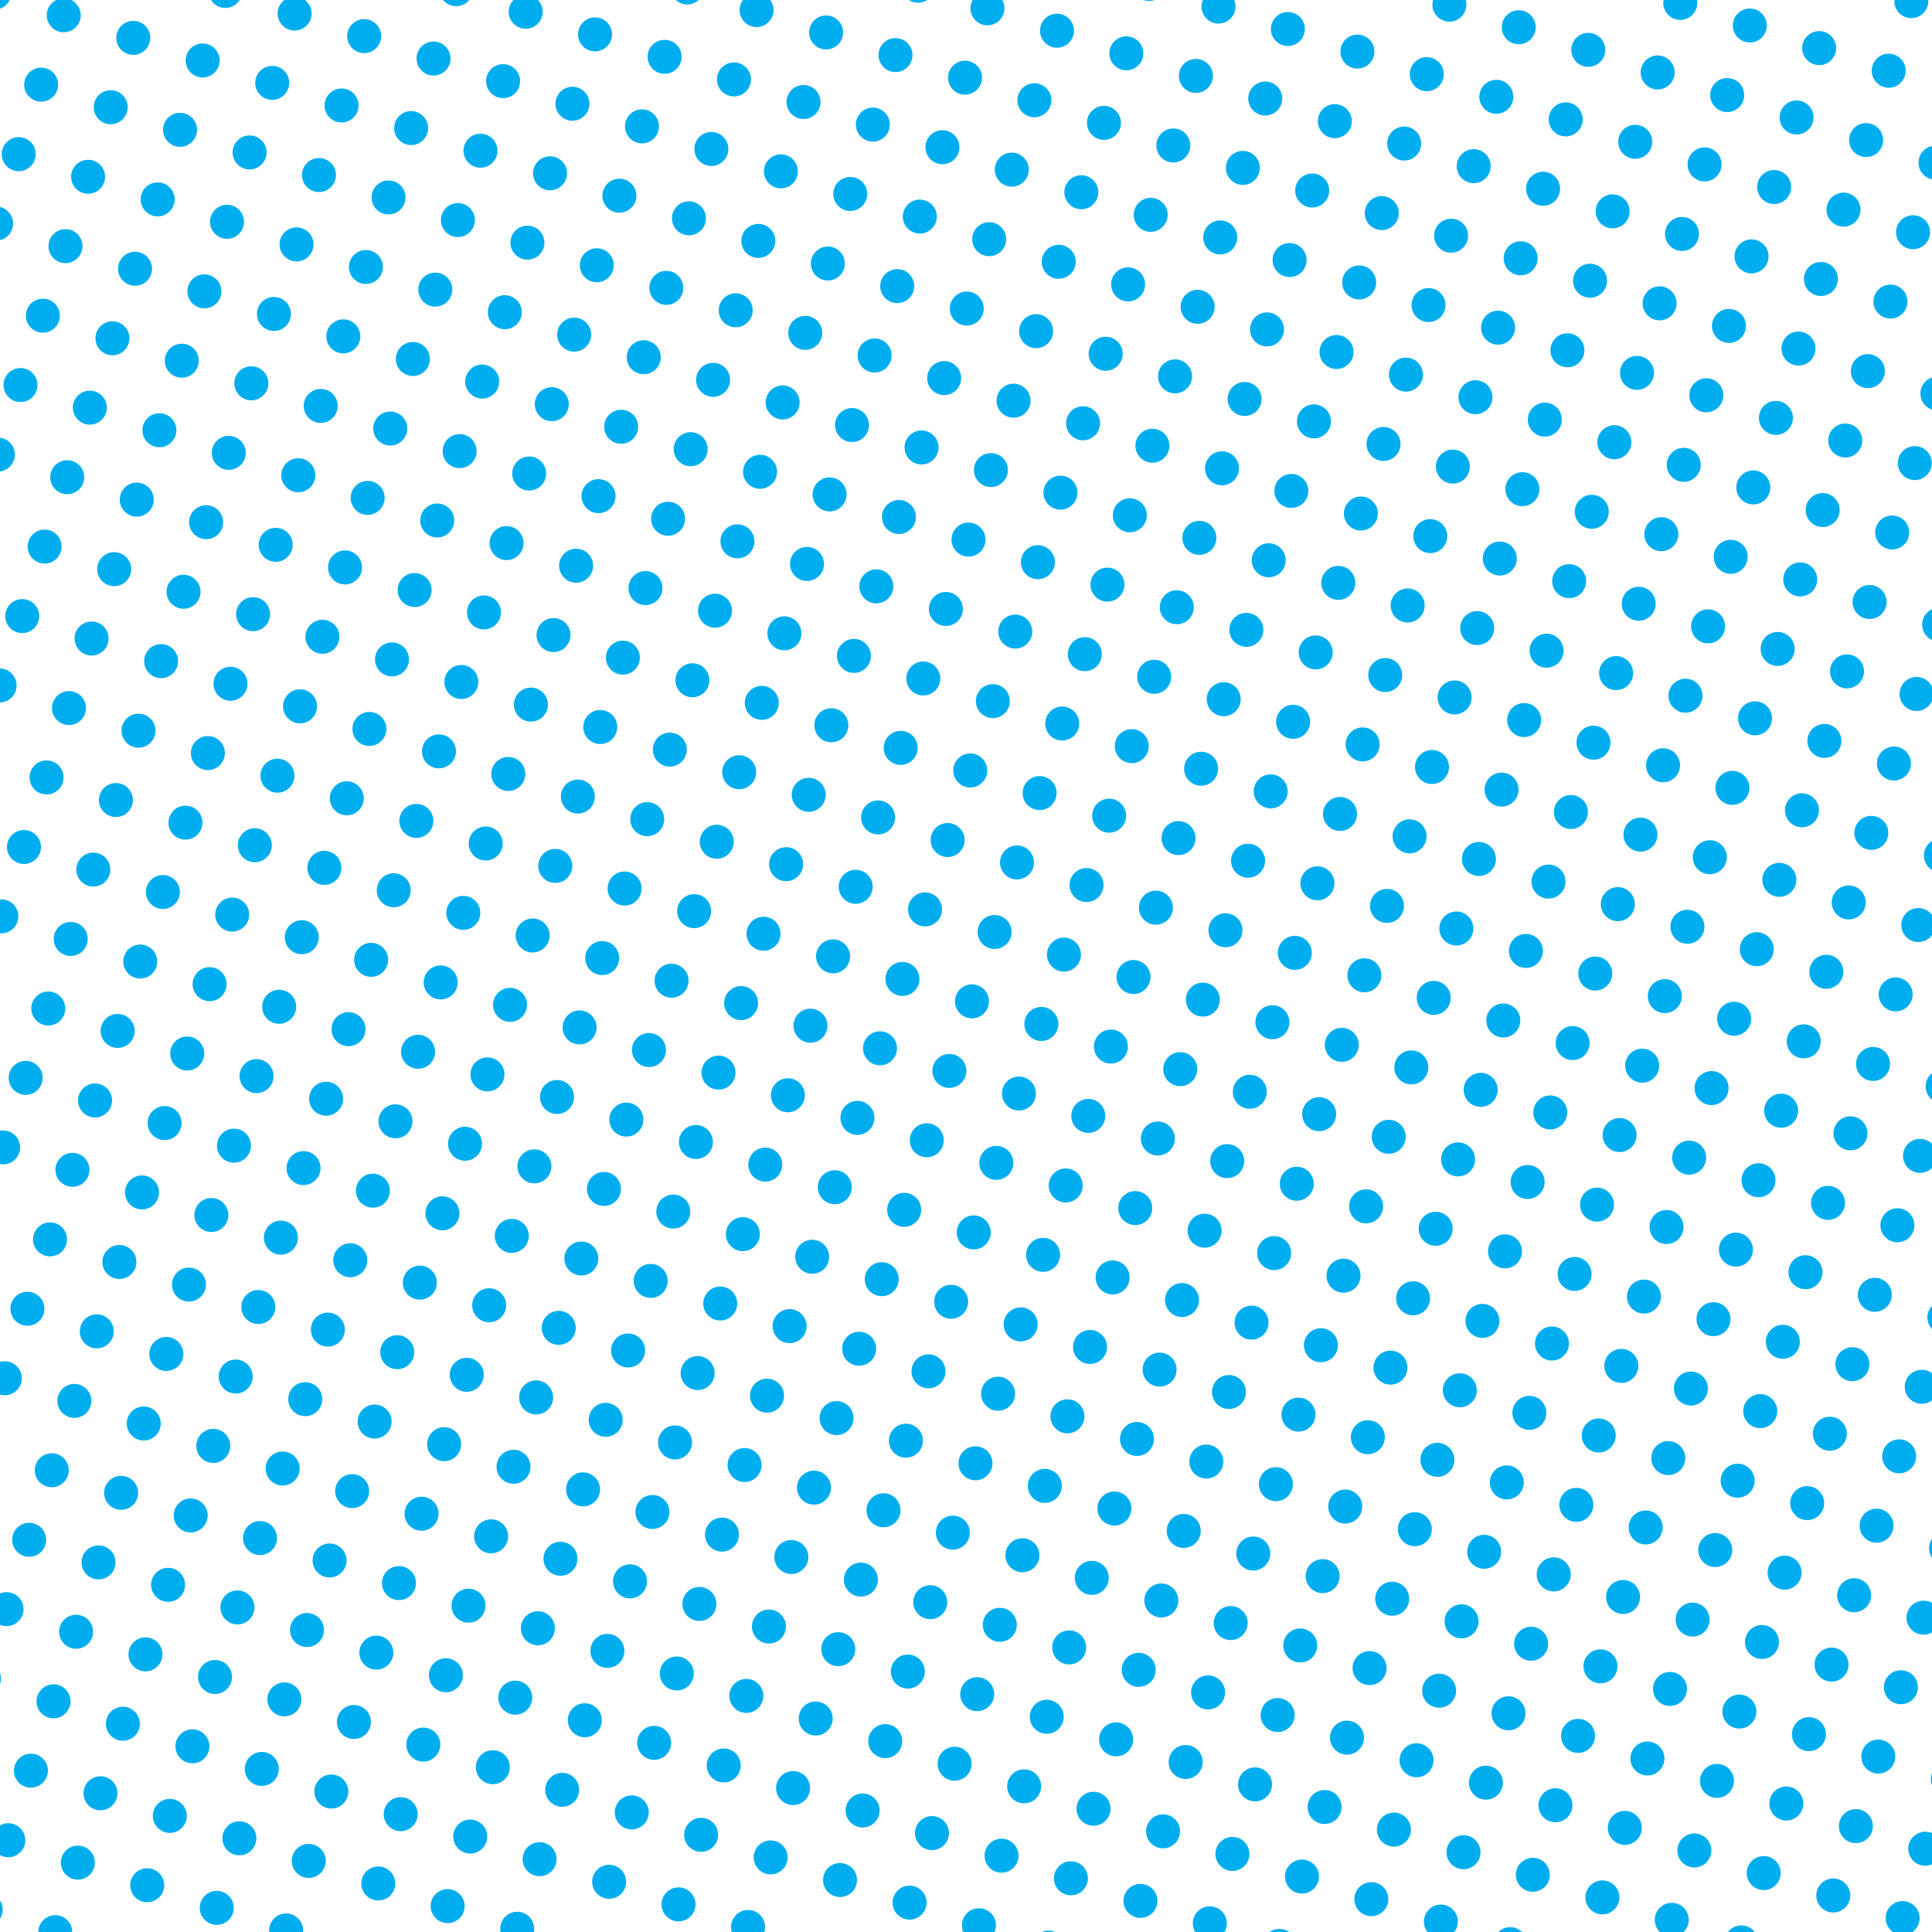 <?xml version="1.0" encoding="UTF-8"?><svg id="Layer_1" xmlns="http://www.w3.org/2000/svg" xmlns:xlink="http://www.w3.org/1999/xlink" viewBox="0 0 100 100"><defs><style>.cls-1{clip-path:url(#clippath);}.cls-2{fill:none;}.cls-2,.dot{stroke-width:0px;}.dot{fill:#00aeef;}</style><clipPath id="clippath"><rect class="cls-2" width="100" height="100"/></clipPath></defs><g class="cls-1"><circle class="dot" cx="98.93" cy=".06" r=".88"/><circle class="dot" cx="86.97" cy=".15" r=".88"/><circle class="dot" cx="90.57" cy="1.32" r=".88"/><circle class="dot" cx="94.16" cy="2.49" r=".88"/><circle class="dot" cx="97.76" cy="3.66" r=".88"/><circle class="dot" cx="75.02" cy=".24" r=".88"/><circle class="dot" cx="78.61" cy="1.41" r=".88"/><circle class="dot" cx="82.21" cy="2.58" r=".88"/><circle class="dot" cx="85.8" cy="3.75" r=".88"/><circle class="dot" cx="89.4" cy="4.92" r=".88"/><circle class="dot" cx="92.99" cy="6.08" r=".88"/><circle class="dot" cx="96.59" cy="7.25" r=".88"/><circle class="dot" cx="100.18" cy="8.42" r=".88"/><circle class="dot" cx="59.47" cy="-.83" r=".88"/><circle class="dot" cx="63.07" cy=".34" r=".88"/><circle class="dot" cx="66.66" cy="1.5" r=".88"/><circle class="dot" cx="70.26" cy="2.67" r=".88"/><circle class="dot" cx="73.85" cy="3.84" r=".88"/><circle class="dot" cx="77.45" cy="5.01" r=".88"/><circle class="dot" cx="81.04" cy="6.18" r=".88"/><circle class="dot" cx="84.64" cy="7.34" r=".88"/><circle class="dot" cx="88.23" cy="8.51" r=".88"/><circle class="dot" cx="91.83" cy="9.68" r=".88"/><circle class="dot" cx="95.42" cy="10.85" r=".88"/><circle class="dot" cx="99.02" cy="12.02" r=".88"/><circle class="dot" cx="47.52" cy="-.74" r=".88"/><circle class="dot" cx="51.11" cy=".43" r=".88"/><circle class="dot" cx="54.71" cy="1.59" r=".88"/><circle class="dot" cx="58.3" cy="2.76" r=".88"/><circle class="dot" cx="61.9" cy="3.93" r=".88"/><circle class="dot" cx="65.49" cy="5.1" r=".88"/><circle class="dot" cx="69.09" cy="6.27" r=".88"/><circle class="dot" cx="72.68" cy="7.43" r=".88"/><circle class="dot" cx="76.28" cy="8.6" r=".88"/><circle class="dot" cx="79.87" cy="9.77" r=".88"/><circle class="dot" cx="83.47" cy="10.94" r=".88"/><circle class="dot" cx="87.06" cy="12.11" r=".88"/><circle class="dot" cx="90.66" cy="13.27" r=".88"/><circle class="dot" cx="94.25" cy="14.44" r=".88"/><circle class="dot" cx="97.85" cy="15.61" r=".88"/><circle class="dot" cx="35.57" cy="-.65" r=".88"/><circle class="dot" cx="39.16" cy=".52" r=".88"/><circle class="dot" cx="42.76" cy="1.68" r=".88"/><circle class="dot" cx="46.35" cy="2.85" r=".88"/><circle class="dot" cx="49.95" cy="4.02" r=".88"/><circle class="dot" cx="53.54" cy="5.19" r=".88"/><circle class="dot" cx="57.14" cy="6.36" r=".88"/><circle class="dot" cx="60.73" cy="7.53" r=".88"/><circle class="dot" cx="64.33" cy="8.69" r=".88"/><circle class="dot" cx="67.92" cy="9.86" r=".88"/><circle class="dot" cx="71.52" cy="11.03" r=".88"/><circle class="dot" cx="75.11" cy="12.2" r=".88"/><circle class="dot" cx="78.71" cy="13.37" r=".88"/><circle class="dot" cx="82.3" cy="14.53" r=".88"/><circle class="dot" cx="85.9" cy="15.7" r=".88"/><circle class="dot" cx="89.49" cy="16.87" r=".88"/><circle class="dot" cx="93.09" cy="18.04" r=".88"/><circle class="dot" cx="96.68" cy="19.21" r=".88"/><circle class="dot" cx="100.28" cy="20.37" r=".88"/><circle class="dot" cx="23.61" cy="-.56" r=".88"/><circle class="dot" cx="27.21" cy=".61" r=".88"/><circle class="dot" cx="30.8" cy="1.78" r=".88"/><circle class="dot" cx="34.4" cy="2.94" r=".88"/><circle class="dot" cx="37.99" cy="4.11" r=".88"/><circle class="dot" cx="41.59" cy="5.28" r=".88"/><circle class="dot" cx="45.18" cy="6.45" r=".88"/><circle class="dot" cx="48.78" cy="7.62" r=".88"/><circle class="dot" cx="52.37" cy="8.78" r=".88"/><circle class="dot" cx="55.97" cy="9.95" r=".88"/><circle class="dot" cx="59.56" cy="11.12" r=".88"/><circle class="dot" cx="63.16" cy="12.29" r=".88"/><circle class="dot" cx="66.75" cy="13.46" r=".88"/><circle class="dot" cx="70.35" cy="14.62" r=".88"/><circle class="dot" cx="73.94" cy="15.79" r=".88"/><circle class="dot" cx="77.54" cy="16.96" r=".88"/><circle class="dot" cx="81.13" cy="18.13" r=".88"/><circle class="dot" cx="84.73" cy="19.3" r=".88"/><circle class="dot" cx="88.32" cy="20.46" r=".88"/><circle class="dot" cx="91.92" cy="21.63" r=".88"/><circle class="dot" cx="95.51" cy="22.8" r=".88"/><circle class="dot" cx="99.11" cy="23.97" r=".88"/><circle class="dot" cx="11.66" cy="-.47" r=".88"/><circle class="dot" cx="15.25" cy=".7" r=".88"/><circle class="dot" cx="18.85" cy="1.87" r=".88"/><circle class="dot" cx="22.44" cy="3.03" r=".88"/><circle class="dot" cx="26.04" cy="4.2" r=".88"/><circle class="dot" cx="29.63" cy="5.37" r=".88"/><circle class="dot" cx="33.23" cy="6.54" r=".88"/><circle class="dot" cx="36.82" cy="7.71" r=".88"/><circle class="dot" cx="40.42" cy="8.87" r=".88"/><circle class="dot" cx="44.01" cy="10.04" r=".88"/><circle class="dot" cx="47.61" cy="11.21" r=".88"/><circle class="dot" cx="51.2" cy="12.38" r=".88"/><circle class="dot" cx="54.8" cy="13.55" r=".88"/><circle class="dot" cx="58.39" cy="14.72" r=".88"/><circle class="dot" cx="61.99" cy="15.88" r=".88"/><circle class="dot" cx="65.58" cy="17.05" r=".88"/><circle class="dot" cx="69.18" cy="18.22" r=".88"/><circle class="dot" cx="72.77" cy="19.39" r=".88"/><circle class="dot" cx="76.37" cy="20.56" r=".88"/><circle class="dot" cx="79.96" cy="21.72" r=".88"/><circle class="dot" cx="83.56" cy="22.89" r=".88"/><circle class="dot" cx="87.15" cy="24.06" r=".88"/><circle class="dot" cx="90.75" cy="25.23" r=".88"/><circle class="dot" cx="94.34" cy="26.4" r=".88"/><circle class="dot" cx="97.94" cy="27.56" r=".88"/><circle class="dot" cx="3.3" cy=".79" r=".88"/><circle class="dot" cx="6.9" cy="1.96" r=".88"/><circle class="dot" cx="10.49" cy="3.13" r=".88"/><circle class="dot" cx="14.09" cy="4.29" r=".88"/><circle class="dot" cx="17.68" cy="5.46" r=".88"/><circle class="dot" cx="21.28" cy="6.63" r=".88"/><circle class="dot" cx="24.87" cy="7.8" r=".88"/><circle class="dot" cx="28.47" cy="8.97" r=".88"/><circle class="dot" cx="32.06" cy="10.13" r=".88"/><circle class="dot" cx="35.66" cy="11.3" r=".88"/><circle class="dot" cx="39.25" cy="12.47" r=".88"/><circle class="dot" cx="42.85" cy="13.64" r=".88"/><circle class="dot" cx="46.44" cy="14.81" r=".88"/><circle class="dot" cx="50.04" cy="15.97" r=".88"/><circle class="dot" cx="53.63" cy="17.14" r=".88"/><circle class="dot" cx="57.23" cy="18.31" r=".88"/><circle class="dot" cx="60.82" cy="19.48" r=".88"/><circle class="dot" cx="64.42" cy="20.65" r=".88"/><circle class="dot" cx="68.01" cy="21.81" r=".88"/><circle class="dot" cx="71.61" cy="22.98" r=".88"/><circle class="dot" cx="75.2" cy="24.15" r=".88"/><circle class="dot" cx="78.8" cy="25.32" r=".88"/><circle class="dot" cx="82.39" cy="26.49" r=".88"/><circle class="dot" cx="85.99" cy="27.65" r=".88"/><circle class="dot" cx="89.58" cy="28.82" r=".88"/><circle class="dot" cx="93.18" cy="29.99" r=".88"/><circle class="dot" cx="96.77" cy="31.16" r=".88"/><circle class="dot" cx="100.37" cy="32.33" r=".88"/><circle class="dot" cx="2.13" cy="4.38" r=".88"/><circle class="dot" cx="5.73" cy="5.55" r=".88"/><circle class="dot" cx="9.32" cy="6.72" r=".88"/><circle class="dot" cx="12.92" cy="7.89" r=".88"/><circle class="dot" cx="16.51" cy="9.06" r=".88"/><circle class="dot" cx="20.11" cy="10.22" r=".88"/><circle class="dot" cx="23.7" cy="11.39" r=".88"/><circle class="dot" cx="27.3" cy="12.56" r=".88"/><circle class="dot" cx="30.89" cy="13.73" r=".88"/><circle class="dot" cx="34.49" cy="14.9" r=".88"/><circle class="dot" cx="38.08" cy="16.06" r=".88"/><circle class="dot" cx="41.68" cy="17.23" r=".88"/><circle class="dot" cx="45.27" cy="18.4" r=".88"/><circle class="dot" cx="48.87" cy="19.57" r=".88"/><circle class="dot" cx="52.46" cy="20.74" r=".88"/><circle class="dot" cx="56.06" cy="21.91" r=".88"/><circle class="dot" cx="59.65" cy="23.07" r=".88"/><circle class="dot" cx="63.25" cy="24.24" r=".88"/><circle class="dot" cx="66.84" cy="25.41" r=".88"/><circle class="dot" cx="70.44" cy="26.58" r=".88"/><circle class="dot" cx="74.03" cy="27.75" r=".88"/><circle class="dot" cx="77.63" cy="28.91" r=".88"/><circle class="dot" cx="81.22" cy="30.08" r=".88"/><circle class="dot" cx="84.82" cy="31.25" r=".88"/><circle class="dot" cx="88.41" cy="32.42" r=".88"/><circle class="dot" cx="92.01" cy="33.59" r=".88"/><circle class="dot" cx="95.6" cy="34.75" r=".88"/><circle class="dot" cx="99.2" cy="35.92" r=".88"/><circle class="dot" cx=".97" cy="7.98" r=".88"/><circle class="dot" cx="4.56" cy="9.15" r=".88"/><circle class="dot" cx="8.16" cy="10.32" r=".88"/><circle class="dot" cx="11.75" cy="11.48" r=".88"/><circle class="dot" cx="15.35" cy="12.65" r=".88"/><circle class="dot" cx="18.94" cy="13.82" r=".88"/><circle class="dot" cx="22.53" cy="14.99" r=".88"/><circle class="dot" cx="26.13" cy="16.16" r=".88"/><circle class="dot" cx="29.72" cy="17.32" r=".88"/><circle class="dot" cx="33.32" cy="18.49" r=".88"/><circle class="dot" cx="36.91" cy="19.66" r=".88"/><circle class="dot" cx="40.51" cy="20.83" r=".88"/><circle class="dot" cx="44.1" cy="22" r=".88"/><circle class="dot" cx="47.7" cy="23.16" r=".88"/><circle class="dot" cx="51.29" cy="24.33" r=".88"/><circle class="dot" cx="54.89" cy="25.5" r=".88"/><circle class="dot" cx="58.48" cy="26.67" r=".88"/><circle class="dot" cx="62.08" cy="27.84" r=".88"/><circle class="dot" cx="65.67" cy="29" r=".88"/><circle class="dot" cx="69.27" cy="30.17" r=".88"/><circle class="dot" cx="72.86" cy="31.34" r=".88"/><circle class="dot" cx="76.46" cy="32.51" r=".88"/><circle class="dot" cx="80.05" cy="33.68" r=".88"/><circle class="dot" cx="83.65" cy="34.84" r=".88"/><circle class="dot" cx="87.24" cy="36.01" r=".88"/><circle class="dot" cx="90.84" cy="37.18" r=".88"/><circle class="dot" cx="94.43" cy="38.35" r=".88"/><circle class="dot" cx="98.03" cy="39.52" r=".88"/><circle class="dot" cx="-.2" cy="11.57" r=".88"/><circle class="dot" cx="3.39" cy="12.74" r=".88"/><circle class="dot" cx="6.99" cy="13.91" r=".88"/><circle class="dot" cx="10.58" cy="15.08" r=".88"/><circle class="dot" cx="14.18" cy="16.25" r=".88"/><circle class="dot" cx="17.77" cy="17.41" r=".88"/><circle class="dot" cx="21.37" cy="18.58" r=".88"/><circle class="dot" cx="24.96" cy="19.75" r=".88"/><circle class="dot" cx="28.56" cy="20.92" r=".88"/><circle class="dot" cx="32.15" cy="22.09" r=".88"/><circle class="dot" cx="35.75" cy="23.25" r=".88"/><circle class="dot" cx="39.34" cy="24.42" r=".88"/><circle class="dot" cx="42.94" cy="25.59" r=".88"/><circle class="dot" cx="46.53" cy="26.76" r=".88"/><circle class="dot" cx="50.13" cy="27.93" r=".88"/><circle class="dot" cx="53.72" cy="29.1" r=".88"/><circle class="dot" cx="57.32" cy="30.26" r=".88"/><circle class="dot" cx="60.91" cy="31.43" r=".88"/><circle class="dot" cx="64.51" cy="32.6" r=".88"/><circle class="dot" cx="68.1" cy="33.77" r=".88"/><circle class="dot" cx="71.7" cy="34.94" r=".88"/><circle class="dot" cx="75.29" cy="36.1" r=".88"/><circle class="dot" cx="78.89" cy="37.27" r=".88"/><circle class="dot" cx="82.48" cy="38.44" r=".88"/><circle class="dot" cx="86.08" cy="39.61" r=".88"/><circle class="dot" cx="89.67" cy="40.78" r=".88"/><circle class="dot" cx="93.27" cy="41.94" r=".88"/><circle class="dot" cx="96.86" cy="43.11" r=".88"/><circle class="dot" cx="100.46" cy="44.28" r=".88"/><circle class="dot" cx="2.22" cy="16.34" r=".88"/><circle class="dot" cx="5.82" cy="17.51" r=".88"/><circle class="dot" cx="9.41" cy="18.67" r=".88"/><circle class="dot" cx="13.01" cy="19.84" r=".88"/><circle class="dot" cx="16.6" cy="21.01" r=".88"/><circle class="dot" cx="20.2" cy="22.18" r=".88"/><circle class="dot" cx="23.79" cy="23.35" r=".88"/><circle class="dot" cx="27.39" cy="24.51" r=".88"/><circle class="dot" cx="30.98" cy="25.68" r=".88"/><circle class="dot" cx="34.58" cy="26.85" r=".88"/><circle class="dot" cx="38.17" cy="28.02" r=".88"/><circle class="dot" cx="41.77" cy="29.19" r=".88"/><circle class="dot" cx="45.36" cy="30.35" r=".88"/><circle class="dot" cx="48.96" cy="31.52" r=".88"/><circle class="dot" cx="52.55" cy="32.69" r=".88"/><circle class="dot" cx="56.15" cy="33.86" r=".88"/><circle class="dot" cx="59.74" cy="35.03" r=".88"/><circle class="dot" cx="63.34" cy="36.19" r=".88"/><circle class="dot" cx="66.93" cy="37.36" r=".88"/><circle class="dot" cx="70.53" cy="38.53" r=".88"/><circle class="dot" cx="74.12" cy="39.7" r=".88"/><circle class="dot" cx="77.72" cy="40.87" r=".88"/><circle class="dot" cx="81.31" cy="42.03" r=".88"/><circle class="dot" cx="84.91" cy="43.2" r=".88"/><circle class="dot" cx="88.5" cy="44.37" r=".88"/><circle class="dot" cx="92.1" cy="45.54" r=".88"/><circle class="dot" cx="95.69" cy="46.71" r=".88"/><circle class="dot" cx="99.29" cy="47.88" r=".88"/><circle class="dot" cx="1.06" cy="19.93" r=".88"/><circle class="dot" cx="4.65" cy="21.1" r=".88"/><circle class="dot" cx="8.25" cy="22.27" r=".88"/><circle class="dot" cx="11.84" cy="23.44" r=".88"/><circle class="dot" cx="15.44" cy="24.6" r=".88"/><circle class="dot" cx="19.03" cy="25.77" r=".88"/><circle class="dot" cx="22.63" cy="26.94" r=".88"/><circle class="dot" cx="26.22" cy="28.11" r=".88"/><circle class="dot" cx="29.82" cy="29.28" r=".88"/><circle class="dot" cx="33.41" cy="30.44" r=".88"/><circle class="dot" cx="37.01" cy="31.61" r=".88"/><circle class="dot" cx="40.6" cy="32.78" r=".88"/><circle class="dot" cx="44.2" cy="33.95" r=".88"/><circle class="dot" cx="47.79" cy="35.12" r=".88"/><circle class="dot" cx="51.39" cy="36.29" r=".88"/><circle class="dot" cx="54.98" cy="37.45" r=".88"/><circle class="dot" cx="58.58" cy="38.62" r=".88"/><circle class="dot" cx="62.17" cy="39.79" r=".88"/><circle class="dot" cx="65.77" cy="40.96" r=".88"/><circle class="dot" cx="69.36" cy="42.13" r=".88"/><circle class="dot" cx="72.96" cy="43.29" r=".88"/><circle class="dot" cx="76.55" cy="44.46" r=".88"/><circle class="dot" cx="80.15" cy="45.63" r=".88"/><circle class="dot" cx="83.74" cy="46.8" r=".88"/><circle class="dot" cx="87.34" cy="47.97" r=".88"/><circle class="dot" cx="90.93" cy="49.13" r=".88"/><circle class="dot" cx="94.53" cy="50.3" r=".88"/><circle class="dot" cx="98.12" cy="51.47" r=".88"/><circle class="dot" cx="-.11" cy="23.53" r=".88"/><circle class="dot" cx="3.48" cy="24.7" r=".88"/><circle class="dot" cx="7.08" cy="25.86" r=".88"/><circle class="dot" cx="10.67" cy="27.03" r=".88"/><circle class="dot" cx="14.27" cy="28.2" r=".88"/><circle class="dot" cx="17.86" cy="29.37" r=".88"/><circle class="dot" cx="21.46" cy="30.54" r=".88"/><circle class="dot" cx="25.05" cy="31.7" r=".88"/><circle class="dot" cx="28.65" cy="32.87" r=".88"/><circle class="dot" cx="32.24" cy="34.04" r=".88"/><circle class="dot" cx="35.84" cy="35.21" r=".88"/><circle class="dot" cx="39.43" cy="36.38" r=".88"/><circle class="dot" cx="43.03" cy="37.54" r=".88"/><circle class="dot" cx="46.62" cy="38.71" r=".88"/><circle class="dot" cx="50.22" cy="39.88" r=".88"/><circle class="dot" cx="53.81" cy="41.05" r=".88"/><circle class="dot" cx="57.41" cy="42.22" r=".88"/><circle class="dot" cx="61" cy="43.38" r=".88"/><circle class="dot" cx="64.6" cy="44.55" r=".88"/><circle class="dot" cx="68.19" cy="45.72" r=".88"/><circle class="dot" cx="71.79" cy="46.89" r=".88"/><circle class="dot" cx="75.38" cy="48.06" r=".88"/><circle class="dot" cx="78.98" cy="49.22" r=".88"/><circle class="dot" cx="82.57" cy="50.39" r=".88"/><circle class="dot" cx="86.17" cy="51.56" r=".88"/><circle class="dot" cx="89.76" cy="52.73" r=".88"/><circle class="dot" cx="93.36" cy="53.9" r=".88"/><circle class="dot" cx="96.95" cy="55.07" r=".88"/><circle class="dot" cx="100.55" cy="56.23" r=".88"/><circle class="dot" cx="2.31" cy="28.29" r=".88"/><circle class="dot" cx="5.91" cy="29.46" r=".88"/><circle class="dot" cx="9.5" cy="30.63" r=".88"/><circle class="dot" cx="13.1" cy="31.79" r=".88"/><circle class="dot" cx="16.69" cy="32.96" r=".88"/><circle class="dot" cx="20.29" cy="34.13" r=".88"/><circle class="dot" cx="23.88" cy="35.3" r=".88"/><circle class="dot" cx="27.48" cy="36.47" r=".88"/><circle class="dot" cx="31.07" cy="37.63" r=".88"/><circle class="dot" cx="34.67" cy="38.8" r=".88"/><circle class="dot" cx="38.26" cy="39.97" r=".88"/><circle class="dot" cx="41.86" cy="41.14" r=".88"/><circle class="dot" cx="45.45" cy="42.31" r=".88"/><circle class="dot" cx="49.05" cy="43.48" r=".88"/><circle class="dot" cx="52.64" cy="44.64" r=".88"/><circle class="dot" cx="56.24" cy="45.81" r=".88"/><circle class="dot" cx="59.83" cy="46.98" r=".88"/><circle class="dot" cx="63.43" cy="48.15" r=".88"/><circle class="dot" cx="67.02" cy="49.32" r=".88"/><circle class="dot" cx="70.62" cy="50.48" r=".88"/><circle class="dot" cx="74.21" cy="51.65" r=".88"/><circle class="dot" cx="77.81" cy="52.82" r=".88"/><circle class="dot" cx="81.4" cy="53.99" r=".88"/><circle class="dot" cx="85" cy="55.16" r=".88"/><circle class="dot" cx="88.59" cy="56.32" r=".88"/><circle class="dot" cx="92.19" cy="57.49" r=".88"/><circle class="dot" cx="95.78" cy="58.66" r=".88"/><circle class="dot" cx="99.38" cy="59.83" r=".88"/><circle class="dot" cx="1.15" cy="31.89" r=".88"/><circle class="dot" cx="4.74" cy="33.05" r=".88"/><circle class="dot" cx="8.34" cy="34.22" r=".88"/><circle class="dot" cx="11.93" cy="35.39" r=".88"/><circle class="dot" cx="15.53" cy="36.56" r=".88"/><circle class="dot" cx="19.12" cy="37.73" r=".88"/><circle class="dot" cx="22.72" cy="38.89" r=".88"/><circle class="dot" cx="26.31" cy="40.06" r=".88"/><circle class="dot" cx="29.91" cy="41.23" r=".88"/><circle class="dot" cx="33.5" cy="42.4" r=".88"/><circle class="dot" cx="37.1" cy="43.57" r=".88"/><circle class="dot" cx="40.69" cy="44.73" r=".88"/><circle class="dot" cx="44.29" cy="45.9" r=".88"/><circle class="dot" cx="47.88" cy="47.07" r=".88"/><circle class="dot" cx="51.48" cy="48.24" r=".88"/><circle class="dot" cx="55.07" cy="49.41" r=".88"/><circle class="dot" cx="58.67" cy="50.57" r=".88"/><circle class="dot" cx="62.26" cy="51.74" r=".88"/><circle class="dot" cx="65.86" cy="52.91" r=".88"/><circle class="dot" cx="69.45" cy="54.08" r=".88"/><circle class="dot" cx="73.05" cy="55.25" r=".88"/><circle class="dot" cx="76.64" cy="56.41" r=".88"/><circle class="dot" cx="80.24" cy="57.58" r=".88"/><circle class="dot" cx="83.83" cy="58.75" r=".88"/><circle class="dot" cx="87.43" cy="59.92" r=".88"/><circle class="dot" cx="91.02" cy="61.09" r=".88"/><circle class="dot" cx="94.62" cy="62.26" r=".88"/><circle class="dot" cx="98.21" cy="63.42" r=".88"/><circle class="dot" cx="-.02" cy="35.48" r=".88"/><circle class="dot" cx="3.57" cy="36.65" r=".88"/><circle class="dot" cx="7.17" cy="37.82" r=".88"/><circle class="dot" cx="10.76" cy="38.98" r=".88"/><circle class="dot" cx="14.36" cy="40.15" r=".88"/><circle class="dot" cx="17.95" cy="41.32" r=".88"/><circle class="dot" cx="21.55" cy="42.49" r=".88"/><circle class="dot" cx="25.14" cy="43.66" r=".88"/><circle class="dot" cx="28.74" cy="44.82" r=".88"/><circle class="dot" cx="32.33" cy="45.99" r=".88"/><circle class="dot" cx="35.93" cy="47.16" r=".88"/><circle class="dot" cx="39.52" cy="48.33" r=".88"/><circle class="dot" cx="43.12" cy="49.5" r=".88"/><circle class="dot" cx="46.71" cy="50.67" r=".88"/><circle class="dot" cx="50.31" cy="51.83" r=".88"/><circle class="dot" cx="53.9" cy="53" r=".88"/><circle class="dot" cx="57.5" cy="54.17" r=".88"/><circle class="dot" cx="61.09" cy="55.34" r=".88"/><circle class="dot" cx="64.69" cy="56.51" r=".88"/><circle class="dot" cx="68.28" cy="57.67" r=".88"/><circle class="dot" cx="71.88" cy="58.84" r=".88"/><circle class="dot" cx="75.47" cy="60.01" r=".88"/><circle class="dot" cx="79.07" cy="61.18" r=".88"/><circle class="dot" cx="82.66" cy="62.35" r=".88"/><circle class="dot" cx="86.26" cy="63.51" r=".88"/><circle class="dot" cx="89.85" cy="64.68" r=".88"/><circle class="dot" cx="93.45" cy="65.85" r=".88"/><circle class="dot" cx="97.04" cy="67.02" r=".88"/><circle class="dot" cx="100.64" cy="68.19" r=".88"/><circle class="dot" cx="2.41" cy="40.24" r=".88"/><circle class="dot" cx="6" cy="41.41" r=".88"/><circle class="dot" cx="9.6" cy="42.58" r=".88"/><circle class="dot" cx="13.19" cy="43.75" r=".88"/><circle class="dot" cx="16.79" cy="44.92" r=".88"/><circle class="dot" cx="20.38" cy="46.08" r=".88"/><circle class="dot" cx="23.98" cy="47.25" r=".88"/><circle class="dot" cx="27.57" cy="48.42" r=".88"/><circle class="dot" cx="31.17" cy="49.59" r=".88"/><circle class="dot" cx="34.76" cy="50.76" r=".88"/><circle class="dot" cx="38.36" cy="51.92" r=".88"/><circle class="dot" cx="41.95" cy="53.09" r=".88"/><circle class="dot" cx="45.55" cy="54.26" r=".88"/><circle class="dot" cx="49.14" cy="55.43" r=".88"/><circle class="dot" cx="52.74" cy="56.6" r=".88"/><circle class="dot" cx="56.33" cy="57.76" r=".88"/><circle class="dot" cx="59.93" cy="58.93" r=".88"/><circle class="dot" cx="63.52" cy="60.1" r=".88"/><circle class="dot" cx="67.12" cy="61.27" r=".88"/><circle class="dot" cx="70.71" cy="62.44" r=".88"/><circle class="dot" cx="74.31" cy="63.6" r=".88"/><circle class="dot" cx="77.9" cy="64.77" r=".88"/><circle class="dot" cx="81.5" cy="65.94" r=".88"/><circle class="dot" cx="85.09" cy="67.11" r=".88"/><circle class="dot" cx="88.69" cy="68.28" r=".88"/><circle class="dot" cx="92.28" cy="69.45" r=".88"/><circle class="dot" cx="95.88" cy="70.61" r=".88"/><circle class="dot" cx="99.47" cy="71.78" r=".88"/><circle class="dot" cx="1.24" cy="43.84" r=".88"/><circle class="dot" cx="4.83" cy="45.01" r=".88"/><circle class="dot" cx="8.43" cy="46.17" r=".88"/><circle class="dot" cx="12.02" cy="47.34" r=".88"/><circle class="dot" cx="15.62" cy="48.51" r=".88"/><circle class="dot" cx="19.21" cy="49.68" r=".88"/><circle class="dot" cx="22.81" cy="50.85" r=".88"/><circle class="dot" cx="26.4" cy="52.01" r=".88"/><circle class="dot" cx="30" cy="53.18" r=".88"/><circle class="dot" cx="33.59" cy="54.35" r=".88"/><circle class="dot" cx="37.19" cy="55.52" r=".88"/><circle class="dot" cx="40.78" cy="56.69" r=".88"/><circle class="dot" cx="44.38" cy="57.86" r=".88"/><circle class="dot" cx="47.97" cy="59.02" r=".88"/><circle class="dot" cx="51.57" cy="60.19" r=".88"/><circle class="dot" cx="55.16" cy="61.36" r=".88"/><circle class="dot" cx="58.76" cy="62.53" r=".88"/><circle class="dot" cx="62.35" cy="63.7" r=".88"/><circle class="dot" cx="65.95" cy="64.86" r=".88"/><circle class="dot" cx="69.54" cy="66.03" r=".88"/><circle class="dot" cx="73.14" cy="67.2" r=".88"/><circle class="dot" cx="76.73" cy="68.37" r=".88"/><circle class="dot" cx="80.33" cy="69.54" r=".88"/><circle class="dot" cx="83.92" cy="70.7" r=".88"/><circle class="dot" cx="87.52" cy="71.87" r=".88"/><circle class="dot" cx="91.11" cy="73.04" r=".88"/><circle class="dot" cx="94.71" cy="74.21" r=".88"/><circle class="dot" cx="98.3" cy="75.38" r=".88"/><circle class="dot" cx=".07" cy="47.43" r=".88"/><circle class="dot" cx="3.66" cy="48.6" r=".88"/><circle class="dot" cx="7.26" cy="49.77" r=".88"/><circle class="dot" cx="10.85" cy="50.94" r=".88"/><circle class="dot" cx="14.45" cy="52.11" r=".88"/><circle class="dot" cx="18.04" cy="53.27" r=".88"/><circle class="dot" cx="21.64" cy="54.44" r=".88"/><circle class="dot" cx="25.23" cy="55.61" r=".88"/><circle class="dot" cx="28.83" cy="56.78" r=".88"/><circle class="dot" cx="32.42" cy="57.95" r=".88"/><circle class="dot" cx="36.02" cy="59.11" r=".88"/><circle class="dot" cx="39.61" cy="60.28" r=".88"/><circle class="dot" cx="43.21" cy="61.45" r=".88"/><circle class="dot" cx="46.8" cy="62.62" r=".88"/><circle class="dot" cx="50.4" cy="63.79" r=".88"/><circle class="dot" cx="53.99" cy="64.95" r=".88"/><circle class="dot" cx="57.59" cy="66.12" r=".88"/><circle class="dot" cx="61.18" cy="67.29" r=".88"/><circle class="dot" cx="64.78" cy="68.46" r=".88"/><circle class="dot" cx="68.37" cy="69.63" r=".88"/><circle class="dot" cx="71.97" cy="70.79" r=".88"/><circle class="dot" cx="75.56" cy="71.96" r=".88"/><circle class="dot" cx="79.16" cy="73.13" r=".88"/><circle class="dot" cx="82.75" cy="74.3" r=".88"/><circle class="dot" cx="86.35" cy="75.47" r=".88"/><circle class="dot" cx="89.94" cy="76.64" r=".88"/><circle class="dot" cx="93.54" cy="77.8" r=".88"/><circle class="dot" cx="97.13" cy="78.97" r=".88"/><circle class="dot" cx="100.73" cy="80.14" r=".88"/><circle class="dot" cx="2.5" cy="52.2" r=".88"/><circle class="dot" cx="6.09" cy="53.36" r=".88"/><circle class="dot" cx="9.69" cy="54.53" r=".88"/><circle class="dot" cx="13.28" cy="55.7" r=".88"/><circle class="dot" cx="16.88" cy="56.87" r=".88"/><circle class="dot" cx="20.47" cy="58.04" r=".88"/><circle class="dot" cx="24.07" cy="59.2" r=".88"/><circle class="dot" cx="27.66" cy="60.37" r=".88"/><circle class="dot" cx="31.26" cy="61.54" r=".88"/><circle class="dot" cx="34.85" cy="62.71" r=".88"/><circle class="dot" cx="38.45" cy="63.88" r=".88"/><circle class="dot" cx="42.04" cy="65.05" r=".88"/><circle class="dot" cx="45.64" cy="66.21" r=".88"/><circle class="dot" cx="49.23" cy="67.38" r=".88"/><circle class="dot" cx="52.83" cy="68.55" r=".88"/><circle class="dot" cx="56.42" cy="69.72" r=".88"/><circle class="dot" cx="60.02" cy="70.89" r=".88"/><circle class="dot" cx="63.61" cy="72.05" r=".88"/><circle class="dot" cx="67.21" cy="73.22" r=".88"/><circle class="dot" cx="70.8" cy="74.39" r=".88"/><circle class="dot" cx="74.4" cy="75.56" r=".88"/><circle class="dot" cx="77.99" cy="76.73" r=".88"/><circle class="dot" cx="81.59" cy="77.89" r=".88"/><circle class="dot" cx="85.18" cy="79.06" r=".88"/><circle class="dot" cx="88.78" cy="80.23" r=".88"/><circle class="dot" cx="92.37" cy="81.4" r=".88"/><circle class="dot" cx="95.97" cy="82.57" r=".88"/><circle class="dot" cx="99.56" cy="83.73" r=".88"/><circle class="dot" cx="1.33" cy="55.79" r=".88"/><circle class="dot" cx="4.92" cy="56.96" r=".88"/><circle class="dot" cx="8.52" cy="58.13" r=".88"/><circle class="dot" cx="12.11" cy="59.3" r=".88"/><circle class="dot" cx="15.71" cy="60.46" r=".88"/><circle class="dot" cx="19.3" cy="61.63" r=".88"/><circle class="dot" cx="22.9" cy="62.8" r=".88"/><circle class="dot" cx="26.49" cy="63.97" r=".88"/><circle class="dot" cx="30.09" cy="65.14" r=".88"/><circle class="dot" cx="33.68" cy="66.3" r=".88"/><circle class="dot" cx="37.28" cy="67.47" r=".88"/><circle class="dot" cx="40.87" cy="68.64" r=".88"/><circle class="dot" cx="44.47" cy="69.81" r=".88"/><circle class="dot" cx="48.06" cy="70.98" r=".88"/><circle class="dot" cx="51.66" cy="72.14" r=".88"/><circle class="dot" cx="55.25" cy="73.31" r=".88"/><circle class="dot" cx="58.85" cy="74.48" r=".88"/><circle class="dot" cx="62.44" cy="75.65" r=".88"/><circle class="dot" cx="66.04" cy="76.82" r=".88"/><circle class="dot" cx="69.63" cy="77.98" r=".88"/><circle class="dot" cx="73.23" cy="79.15" r=".88"/><circle class="dot" cx="76.82" cy="80.32" r=".88"/><circle class="dot" cx="80.42" cy="81.49" r=".88"/><circle class="dot" cx="84.01" cy="82.66" r=".88"/><circle class="dot" cx="87.61" cy="83.83" r=".88"/><circle class="dot" cx="91.2" cy="84.99" r=".88"/><circle class="dot" cx="94.8" cy="86.16" r=".88"/><circle class="dot" cx="98.39" cy="87.33" r=".88"/><circle class="dot" cx=".16" cy="59.39" r=".88"/><circle class="dot" cx="3.75" cy="60.55" r=".88"/><circle class="dot" cx="7.35" cy="61.72" r=".88"/><circle class="dot" cx="10.94" cy="62.89" r=".88"/><circle class="dot" cx="14.54" cy="64.06" r=".88"/><circle class="dot" cx="18.13" cy="65.23" r=".88"/><circle class="dot" cx="21.73" cy="66.39" r=".88"/><circle class="dot" cx="25.32" cy="67.56" r=".88"/><circle class="dot" cx="28.92" cy="68.73" r=".88"/><circle class="dot" cx="32.51" cy="69.9" r=".88"/><circle class="dot" cx="36.11" cy="71.07" r=".88"/><circle class="dot" cx="39.7" cy="72.24" r=".88"/><circle class="dot" cx="43.3" cy="73.4" r=".88"/><circle class="dot" cx="46.89" cy="74.57" r=".88"/><circle class="dot" cx="50.49" cy="75.74" r=".88"/><circle class="dot" cx="54.08" cy="76.91" r=".88"/><circle class="dot" cx="57.68" cy="78.08" r=".88"/><circle class="dot" cx="61.27" cy="79.24" r=".88"/><circle class="dot" cx="64.87" cy="80.41" r=".88"/><circle class="dot" cx="68.46" cy="81.58" r=".88"/><circle class="dot" cx="72.06" cy="82.75" r=".88"/><circle class="dot" cx="75.65" cy="83.92" r=".88"/><circle class="dot" cx="79.25" cy="85.08" r=".88"/><circle class="dot" cx="82.84" cy="86.25" r=".88"/><circle class="dot" cx="86.44" cy="87.42" r=".88"/><circle class="dot" cx="90.03" cy="88.59" r=".88"/><circle class="dot" cx="93.63" cy="89.76" r=".88"/><circle class="dot" cx="97.22" cy="90.92" r=".88"/><circle class="dot" cx="100.82" cy="92.09" r=".88"/><circle class="dot" cx="2.59" cy="64.15" r=".88"/><circle class="dot" cx="6.18" cy="65.32" r=".88"/><circle class="dot" cx="9.78" cy="66.49" r=".88"/><circle class="dot" cx="13.37" cy="67.65" r=".88"/><circle class="dot" cx="16.97" cy="68.82" r=".88"/><circle class="dot" cx="20.56" cy="69.99" r=".88"/><circle class="dot" cx="24.16" cy="71.16" r=".88"/><circle class="dot" cx="27.75" cy="72.33" r=".88"/><circle class="dot" cx="31.35" cy="73.49" r=".88"/><circle class="dot" cx="34.94" cy="74.66" r=".88"/><circle class="dot" cx="38.54" cy="75.83" r=".88"/><circle class="dot" cx="42.13" cy="77" r=".88"/><circle class="dot" cx="45.73" cy="78.17" r=".88"/><circle class="dot" cx="49.32" cy="79.33" r=".88"/><circle class="dot" cx="52.92" cy="80.5" r=".88"/><circle class="dot" cx="56.51" cy="81.67" r=".88"/><circle class="dot" cx="60.11" cy="82.84" r=".88"/><circle class="dot" cx="63.7" cy="84.01" r=".88"/><circle class="dot" cx="67.3" cy="85.17" r=".88"/><circle class="dot" cx="70.89" cy="86.34" r=".88"/><circle class="dot" cx="74.49" cy="87.51" r=".88"/><circle class="dot" cx="78.08" cy="88.68" r=".88"/><circle class="dot" cx="81.68" cy="89.85" r=".88"/><circle class="dot" cx="85.27" cy="91.02" r=".88"/><circle class="dot" cx="88.87" cy="92.18" r=".88"/><circle class="dot" cx="92.46" cy="93.35" r=".88"/><circle class="dot" cx="96.06" cy="94.52" r=".88"/><circle class="dot" cx="99.65" cy="95.69" r=".88"/><circle class="dot" cx="1.42" cy="67.74" r=".88"/><circle class="dot" cx="5.01" cy="68.91" r=".88"/><circle class="dot" cx="8.61" cy="70.08" r=".88"/><circle class="dot" cx="12.2" cy="71.25" r=".88"/><circle class="dot" cx="15.8" cy="72.42" r=".88"/><circle class="dot" cx="19.39" cy="73.58" r=".88"/><circle class="dot" cx="22.99" cy="74.75" r=".88"/><circle class="dot" cx="26.58" cy="75.92" r=".88"/><circle class="dot" cx="30.18" cy="77.09" r=".88"/><circle class="dot" cx="33.77" cy="78.26" r=".88"/><circle class="dot" cx="37.37" cy="79.43" r=".88"/><circle class="dot" cx="40.96" cy="80.59" r=".88"/><circle class="dot" cx="44.56" cy="81.76" r=".88"/><circle class="dot" cx="48.15" cy="82.93" r=".88"/><circle class="dot" cx="51.75" cy="84.1" r=".88"/><circle class="dot" cx="55.34" cy="85.27" r=".88"/><circle class="dot" cx="58.94" cy="86.43" r=".88"/><circle class="dot" cx="62.53" cy="87.6" r=".88"/><circle class="dot" cx="66.13" cy="88.77" r=".88"/><circle class="dot" cx="69.72" cy="89.94" r=".88"/><circle class="dot" cx="73.32" cy="91.11" r=".88"/><circle class="dot" cx="76.91" cy="92.27" r=".88"/><circle class="dot" cx="80.51" cy="93.44" r=".88"/><circle class="dot" cx="84.1" cy="94.61" r=".88"/><circle class="dot" cx="87.7" cy="95.78" r=".88"/><circle class="dot" cx="91.29" cy="96.95" r=".88"/><circle class="dot" cx="94.89" cy="98.11" r=".88"/><circle class="dot" cx="98.48" cy="99.28" r=".88"/><circle class="dot" cx=".25" cy="71.34" r=".88"/><circle class="dot" cx="3.85" cy="72.51" r=".88"/><circle class="dot" cx="7.44" cy="73.68" r=".88"/><circle class="dot" cx="11.04" cy="74.84" r=".88"/><circle class="dot" cx="14.63" cy="76.01" r=".88"/><circle class="dot" cx="18.23" cy="77.18" r=".88"/><circle class="dot" cx="21.82" cy="78.35" r=".88"/><circle class="dot" cx="25.42" cy="79.52" r=".88"/><circle class="dot" cx="29.01" cy="80.68" r=".88"/><circle class="dot" cx="32.61" cy="81.85" r=".88"/><circle class="dot" cx="36.2" cy="83.02" r=".88"/><circle class="dot" cx="39.8" cy="84.19" r=".88"/><circle class="dot" cx="43.39" cy="85.36" r=".88"/><circle class="dot" cx="46.99" cy="86.52" r=".88"/><circle class="dot" cx="50.58" cy="87.69" r=".88"/><circle class="dot" cx="54.18" cy="88.86" r=".88"/><circle class="dot" cx="57.77" cy="90.03" r=".88"/><circle class="dot" cx="61.37" cy="91.2" r=".88"/><circle class="dot" cx="64.96" cy="92.36" r=".88"/><circle class="dot" cx="68.56" cy="93.53" r=".88"/><circle class="dot" cx="72.15" cy="94.7" r=".88"/><circle class="dot" cx="75.75" cy="95.87" r=".88"/><circle class="dot" cx="79.34" cy="97.04" r=".88"/><circle class="dot" cx="82.94" cy="98.21" r=".88"/><circle class="dot" cx="86.53" cy="99.37" r=".88"/><circle class="dot" cx="90.13" cy="100.54" r=".88"/><circle class="dot" cx="2.68" cy="76.1" r=".88"/><circle class="dot" cx="6.27" cy="77.27" r=".88"/><circle class="dot" cx="9.87" cy="78.44" r=".88"/><circle class="dot" cx="13.46" cy="79.61" r=".88"/><circle class="dot" cx="17.06" cy="80.77" r=".88"/><circle class="dot" cx="20.65" cy="81.94" r=".88"/><circle class="dot" cx="24.25" cy="83.11" r=".88"/><circle class="dot" cx="27.84" cy="84.28" r=".88"/><circle class="dot" cx="31.44" cy="85.45" r=".88"/><circle class="dot" cx="35.03" cy="86.62" r=".88"/><circle class="dot" cx="38.63" cy="87.78" r=".88"/><circle class="dot" cx="42.22" cy="88.95" r=".88"/><circle class="dot" cx="45.82" cy="90.12" r=".88"/><circle class="dot" cx="49.41" cy="91.29" r=".88"/><circle class="dot" cx="53.01" cy="92.46" r=".88"/><circle class="dot" cx="56.6" cy="93.62" r=".88"/><circle class="dot" cx="60.2" cy="94.79" r=".88"/><circle class="dot" cx="63.79" cy="95.96" r=".88"/><circle class="dot" cx="67.39" cy="97.13" r=".88"/><circle class="dot" cx="70.98" cy="98.3" r=".88"/><circle class="dot" cx="74.58" cy="99.46" r=".88"/><circle class="dot" cx="78.17" cy="100.63" r=".88"/><circle class="dot" cx="1.51" cy="79.7" r=".88"/><circle class="dot" cx="5.1" cy="80.87" r=".88"/><circle class="dot" cx="8.7" cy="82.03" r=".88"/><circle class="dot" cx="12.29" cy="83.2" r=".88"/><circle class="dot" cx="15.89" cy="84.37" r=".88"/><circle class="dot" cx="19.48" cy="85.54" r=".88"/><circle class="dot" cx="23.08" cy="86.71" r=".88"/><circle class="dot" cx="26.67" cy="87.87" r=".88"/><circle class="dot" cx="30.27" cy="89.04" r=".88"/><circle class="dot" cx="33.86" cy="90.21" r=".88"/><circle class="dot" cx="37.46" cy="91.38" r=".88"/><circle class="dot" cx="41.05" cy="92.55" r=".88"/><circle class="dot" cx="44.65" cy="93.71" r=".88"/><circle class="dot" cx="48.24" cy="94.88" r=".88"/><circle class="dot" cx="51.84" cy="96.05" r=".88"/><circle class="dot" cx="55.43" cy="97.22" r=".88"/><circle class="dot" cx="59.03" cy="98.39" r=".88"/><circle class="dot" cx="62.62" cy="99.55" r=".88"/><circle class="dot" cx="66.22" cy="100.72" r=".88"/><circle class="dot" cx=".34" cy="83.29" r=".88"/><circle class="dot" cx="3.94" cy="84.46" r=".88"/><circle class="dot" cx="7.53" cy="85.63" r=".88"/><circle class="dot" cx="11.13" cy="86.8" r=".88"/><circle class="dot" cx="14.72" cy="87.96" r=".88"/><circle class="dot" cx="18.32" cy="89.13" r=".88"/><circle class="dot" cx="21.91" cy="90.3" r=".88"/><circle class="dot" cx="25.51" cy="91.47" r=".88"/><circle class="dot" cx="29.1" cy="92.64" r=".88"/><circle class="dot" cx="32.7" cy="93.81" r=".88"/><circle class="dot" cx="36.29" cy="94.97" r=".88"/><circle class="dot" cx="39.89" cy="96.14" r=".88"/><circle class="dot" cx="43.48" cy="97.31" r=".88"/><circle class="dot" cx="47.08" cy="98.48" r=".88"/><circle class="dot" cx="50.67" cy="99.65" r=".88"/><circle class="dot" cx="54.27" cy="100.81" r=".88"/><circle class="dot" cx="-.83" cy="86.89" r=".88"/><circle class="dot" cx="2.77" cy="88.06" r=".88"/><circle class="dot" cx="6.36" cy="89.22" r=".88"/><circle class="dot" cx="9.96" cy="90.39" r=".88"/><circle class="dot" cx="13.55" cy="91.56" r=".88"/><circle class="dot" cx="17.15" cy="92.73" r=".88"/><circle class="dot" cx="20.74" cy="93.9" r=".88"/><circle class="dot" cx="24.34" cy="95.06" r=".88"/><circle class="dot" cx="27.93" cy="96.23" r=".88"/><circle class="dot" cx="31.53" cy="97.4" r=".88"/><circle class="dot" cx="35.12" cy="98.57" r=".88"/><circle class="dot" cx="38.72" cy="99.74" r=".88"/><circle class="dot" cx="1.6" cy="91.65" r=".88"/><circle class="dot" cx="5.2" cy="92.82" r=".88"/><circle class="dot" cx="8.79" cy="93.99" r=".88"/><circle class="dot" cx="12.39" cy="95.15" r=".88"/><circle class="dot" cx="15.98" cy="96.32" r=".88"/><circle class="dot" cx="19.58" cy="97.49" r=".88"/><circle class="dot" cx="23.17" cy="98.66" r=".88"/><circle class="dot" cx="26.77" cy="99.83" r=".88"/><circle class="dot" cx="-.29" cy="-.38" r=".88"/><circle class="dot" cx=".43" cy="95.25" r=".88"/><circle class="dot" cx="4.03" cy="96.41" r=".88"/><circle class="dot" cx="7.62" cy="97.58" r=".88"/><circle class="dot" cx="11.22" cy="98.75" r=".88"/><circle class="dot" cx="14.81" cy="99.92" r=".88"/><circle class="dot" cx="-.74" cy="98.84" r=".88"/><circle class="dot" cx="2.86" cy="100.01" r=".88"/></g></svg>